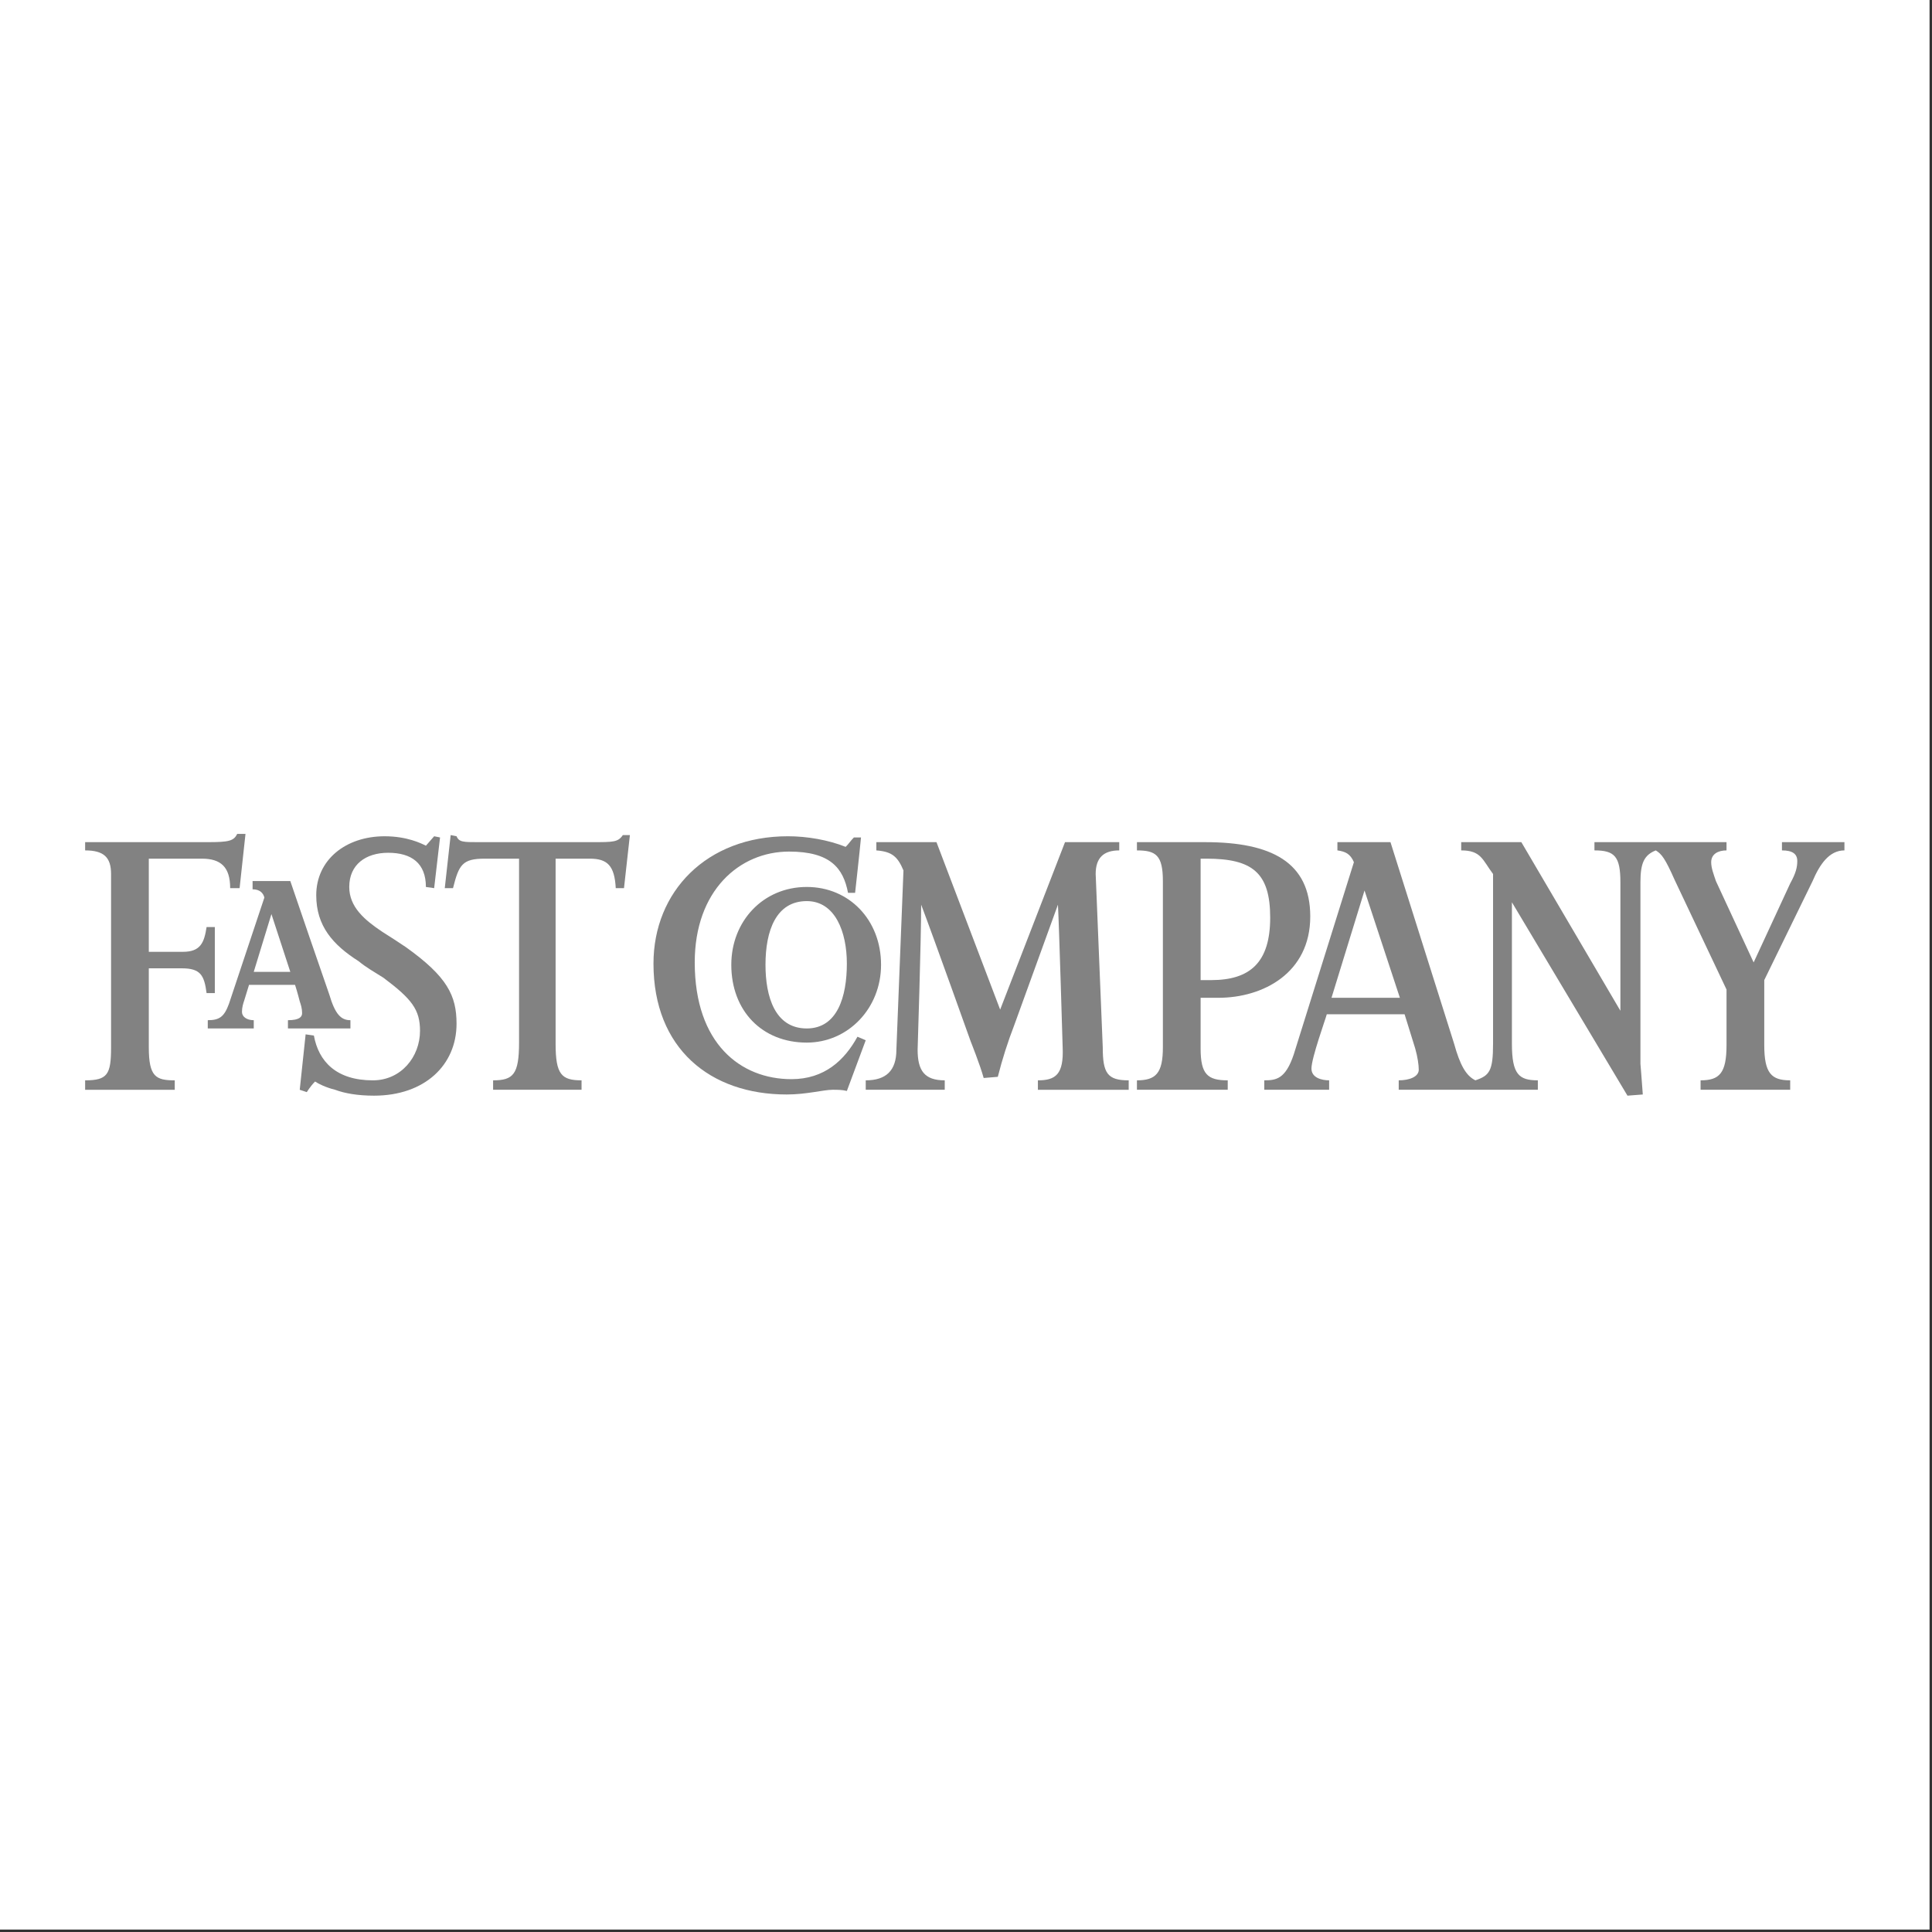 <?xml version="1.0" encoding="UTF-8"?>
<svg width="193px" height="193px" viewBox="0 0 193 193" version="1.1" xmlns="http://www.w3.org/2000/svg" xmlns:xlink="http://www.w3.org/1999/xlink">
    <rect x="0" y="0" width="193" height="193" fill="#333333" stroke="none"/>
    <!-- Generator: Sketch 46.1 (44463) - http://www.bohemiancoding.com/sketch -->
    <title>fast-company</title>
    <desc>Created with Sketch.</desc>
    <defs></defs>
    <g id="Web" stroke="none" stroke-width="1" fill="none" fill-rule="evenodd">
        <g id="Artboard" transform="translate(-1023, -112)" fill-rule="nonzero">
            <g id="fast-company" transform="translate(275, 112)">
                <polygon id="Shape" fill="#FFFFFF" points="748 0 940.756 0 940.756 192.756 748 192.756"></polygon>
                <path d="M840.02,90.371 C840.02,93.905 839.667,104.86 839.667,104.86 C839.667,106.98 840.373,107.922 842.376,107.922 L842.376,108.864 L834.484,108.864 L834.484,107.922 C836.486,107.922 837.546,106.98 837.546,104.86 L838.253,86.955 C837.664,85.541 837.075,85.07 835.544,84.953 L835.544,84.129 L841.551,84.129 L847.912,100.856 L854.391,84.129 L859.809,84.129 L859.809,84.953 C858.278,84.953 857.454,85.66 857.454,87.309 L858.161,104.625 C858.161,107.217 858.632,107.923 860.753,107.923 L860.753,108.865 L851.683,108.865 L851.683,107.923 C853.449,107.923 854.275,107.334 854.156,104.625 C854.156,104.625 853.802,92.492 853.685,90.372 L849.328,102.387 C848.674,104.08 848.123,105.811 847.678,107.57 L846.266,107.688 C845.912,106.392 844.97,104.037 844.97,104.037 C844.97,104.037 841.315,93.787 840.02,90.371 L840.02,90.371 Z M832.599,108.982 C832.128,108.864 831.657,108.864 831.185,108.864 C830.243,108.864 828.593,109.335 826.591,109.335 C818.934,109.335 813.28,104.741 813.28,96.26 C813.28,89.075 818.581,83.539 826.708,83.539 C828.592,83.539 830.713,83.893 832.48,84.599 C832.833,84.245 832.951,84.01 833.304,83.657 L834.011,83.657 C833.893,84.953 833.422,89.193 833.422,89.193 L832.715,89.193 C832.244,86.72 830.948,85.07 826.825,85.07 C821.878,85.07 817.402,88.957 817.402,96.143 C817.402,104.271 821.996,107.804 827.061,107.804 C830.36,107.804 832.362,105.92 833.658,103.564 L834.483,103.918 L832.599,108.982 Z M810.335,88.722 L809.511,88.722 C809.393,86.484 808.686,85.777 806.919,85.777 L803.503,85.777 L803.503,104.271 C803.503,107.333 804.092,107.922 806.095,107.922 L806.095,108.864 L797.26,108.864 L797.26,107.922 C799.263,107.922 799.852,107.333 799.852,104.152 L799.852,85.777 L796.436,85.777 C794.198,85.777 793.844,86.366 793.255,88.722 L792.431,88.722 L793.02,83.421 L793.609,83.539 C793.844,84.128 794.316,84.128 795.729,84.128 L807.155,84.128 C809.276,84.128 809.747,84.128 810.218,83.421 L810.925,83.421 L810.335,88.722 Z" id="Shape" fill="#828282"></path>
                <path d="M785.363,109.453 C783.714,109.453 782.418,109.218 781.476,108.864 C780.534,108.629 779.827,108.275 779.474,108.04 C779.003,108.511 778.649,109.1 778.649,109.1 L777.942,108.865 L778.531,103.329 L779.356,103.447 C779.827,106.038 781.594,107.923 785.246,107.923 C788.073,107.923 789.958,105.568 789.958,102.976 C789.958,100.856 789.133,99.795 786.306,97.675 C785.364,97.086 784.539,96.615 783.832,96.026 C781.241,94.378 779.591,92.493 779.591,89.43 C779.591,85.896 782.536,83.54 786.423,83.54 C788.661,83.54 790.075,84.247 790.546,84.482 L791.37,83.54 L791.959,83.658 L791.37,88.723 L790.546,88.605 C790.546,86.25 789.132,85.189 786.776,85.189 C784.538,85.189 782.889,86.367 782.889,88.605 C782.889,90.608 784.42,91.903 786.187,93.082 C787.129,93.671 787.836,94.142 788.542,94.613 C792.665,97.557 793.607,99.442 793.607,102.269 C793.609,106.391 790.428,109.453 785.363,109.453 L785.363,109.453 Z M771.935,88.722 L770.993,88.722 C770.993,86.601 770.051,85.777 768.166,85.777 L762.865,85.777 L762.865,95.083 L766.281,95.083 C768.048,95.083 768.402,94.141 768.637,92.609 L769.461,92.609 L769.461,99.206 L768.637,99.206 C768.402,97.439 768.048,96.732 766.163,96.732 L762.865,96.732 L762.865,104.625 C762.865,107.569 763.572,107.923 765.457,107.923 L765.457,108.865 L756.504,108.865 L756.504,107.923 C758.742,107.923 759.095,107.334 759.095,104.625 L759.095,87.308 C759.095,85.659 758.388,84.952 756.504,84.952 L756.504,84.128 L768.754,84.128 C770.874,84.128 771.345,84.01 771.699,83.303 L772.524,83.303 L771.935,88.722 L771.935,88.722 Z M899.035,90.135 L899.035,104.27 C899.035,107.332 899.74,107.921 901.625,107.921 L901.625,108.863 L887.727,108.863 L887.727,107.921 C888.788,107.921 889.729,107.567 889.729,106.861 C889.729,106.389 889.612,105.565 889.375,104.74 L888.314,101.324 L880.541,101.324 C880.422,101.796 879.01,105.682 879.01,106.743 C879.01,107.685 880.071,107.921 880.776,107.921 L880.776,108.863 L874.297,108.863 L874.297,107.921 C875.475,107.921 876.418,107.803 877.242,105.33 L883.25,86.129 C882.896,85.305 882.426,85.069 881.602,84.951 L881.602,84.127 L886.903,84.127 L893.262,104.27 C893.852,106.39 894.44,107.451 895.383,107.921 C896.797,107.45 897.151,106.979 897.151,104.27 L897.151,87.308 C896.09,85.894 895.971,84.952 893.969,84.952 L893.969,84.128 L899.977,84.128 L909.872,100.972 L909.872,88.133 C909.872,85.541 909.284,84.952 907.28,84.952 L907.28,84.128 L920.473,84.128 L920.473,84.952 C919.649,84.952 918.942,85.306 918.942,86.13 C918.942,86.719 919.178,87.308 919.413,88.015 L923.183,96.143 L926.835,88.251 C927.423,87.191 927.542,86.602 927.542,86.013 C927.542,85.306 927.069,84.952 926.011,84.952 L926.011,84.128 L932.253,84.128 L932.253,84.952 C930.722,84.952 929.778,86.366 929.073,88.014 L924.243,97.909 L924.243,104.388 C924.243,107.216 924.95,107.922 926.835,107.922 L926.835,108.864 L917.882,108.864 L917.882,107.922 C919.767,107.922 920.474,107.216 920.474,104.388 L920.474,98.852 L915.29,87.897 C914.349,85.777 913.995,85.306 913.405,84.952 C912.227,85.423 911.874,86.248 911.874,88.133 L911.874,106.273 C911.874,106.273 911.993,107.687 912.11,109.335 L910.579,109.453 L899.035,90.135 L899.035,90.135 Z M884.311,88.957 L881.012,99.677 L887.844,99.677 L884.311,88.957 Z" id="Shape" fill="#828282"></path>
                <path d="M869.703,99.677 L867.937,99.677 L867.937,104.741 C867.937,107.333 868.642,107.922 870.646,107.922 L870.646,108.864 L861.576,108.864 L861.576,107.922 C863.461,107.922 864.168,107.216 864.168,104.624 L864.168,88.015 C864.168,85.424 863.461,84.953 861.576,84.953 L861.576,84.129 L868.408,84.129 C875.004,84.129 878.89,86.131 878.89,91.549 C878.891,97.203 874.18,99.677 869.703,99.677 L869.703,99.677 Z M868.525,85.777 L867.937,85.777 L867.937,97.909 L868.996,97.909 C872.885,97.909 874.887,96.142 874.887,91.666 C874.887,87.19 873.119,85.777 868.525,85.777 L868.525,85.777 Z M828.593,104.152 C824.117,104.152 821.054,100.971 821.054,96.378 C821.054,92.02 824.235,88.604 828.593,88.604 C832.834,88.604 836.014,91.902 836.014,96.378 C836.015,100.736 832.716,104.152 828.593,104.152 Z M828.593,90.017 C825.531,90.017 824.47,92.962 824.47,96.378 C824.47,99.559 825.413,102.739 828.593,102.739 C831.656,102.739 832.598,99.558 832.598,96.26 C832.599,93.08 831.421,90.017 828.593,90.017 L828.593,90.017 Z M776.765,102.739 L776.765,101.914 C777.943,101.914 778.179,101.561 778.179,101.208 C778.179,100.736 778.061,100.383 777.943,100.03 C777.943,100.03 777.707,99.087 777.472,98.381 L772.878,98.381 L772.407,99.912 C772.29,100.266 772.172,100.619 772.172,101.09 C772.172,101.562 772.643,101.914 773.35,101.914 L773.35,102.739 L768.756,102.739 L768.756,101.914 C769.934,101.914 770.405,101.561 770.876,100.266 L774.41,89.664 C774.292,89.192 773.938,88.839 773.232,88.839 L773.232,88.014 L777,88.014 C778.285,91.787 779.581,95.557 780.887,99.323 C781.476,101.325 782.065,101.914 783.007,101.914 L783.007,102.739 L776.765,102.739 L776.765,102.739 Z M775.115,91.313 L773.348,97.085 L777,97.085 L775.115,91.313 L775.115,91.313 Z" id="Shape" fill="#828282"></path>
            </g>
        </g>
    </g>
</svg>